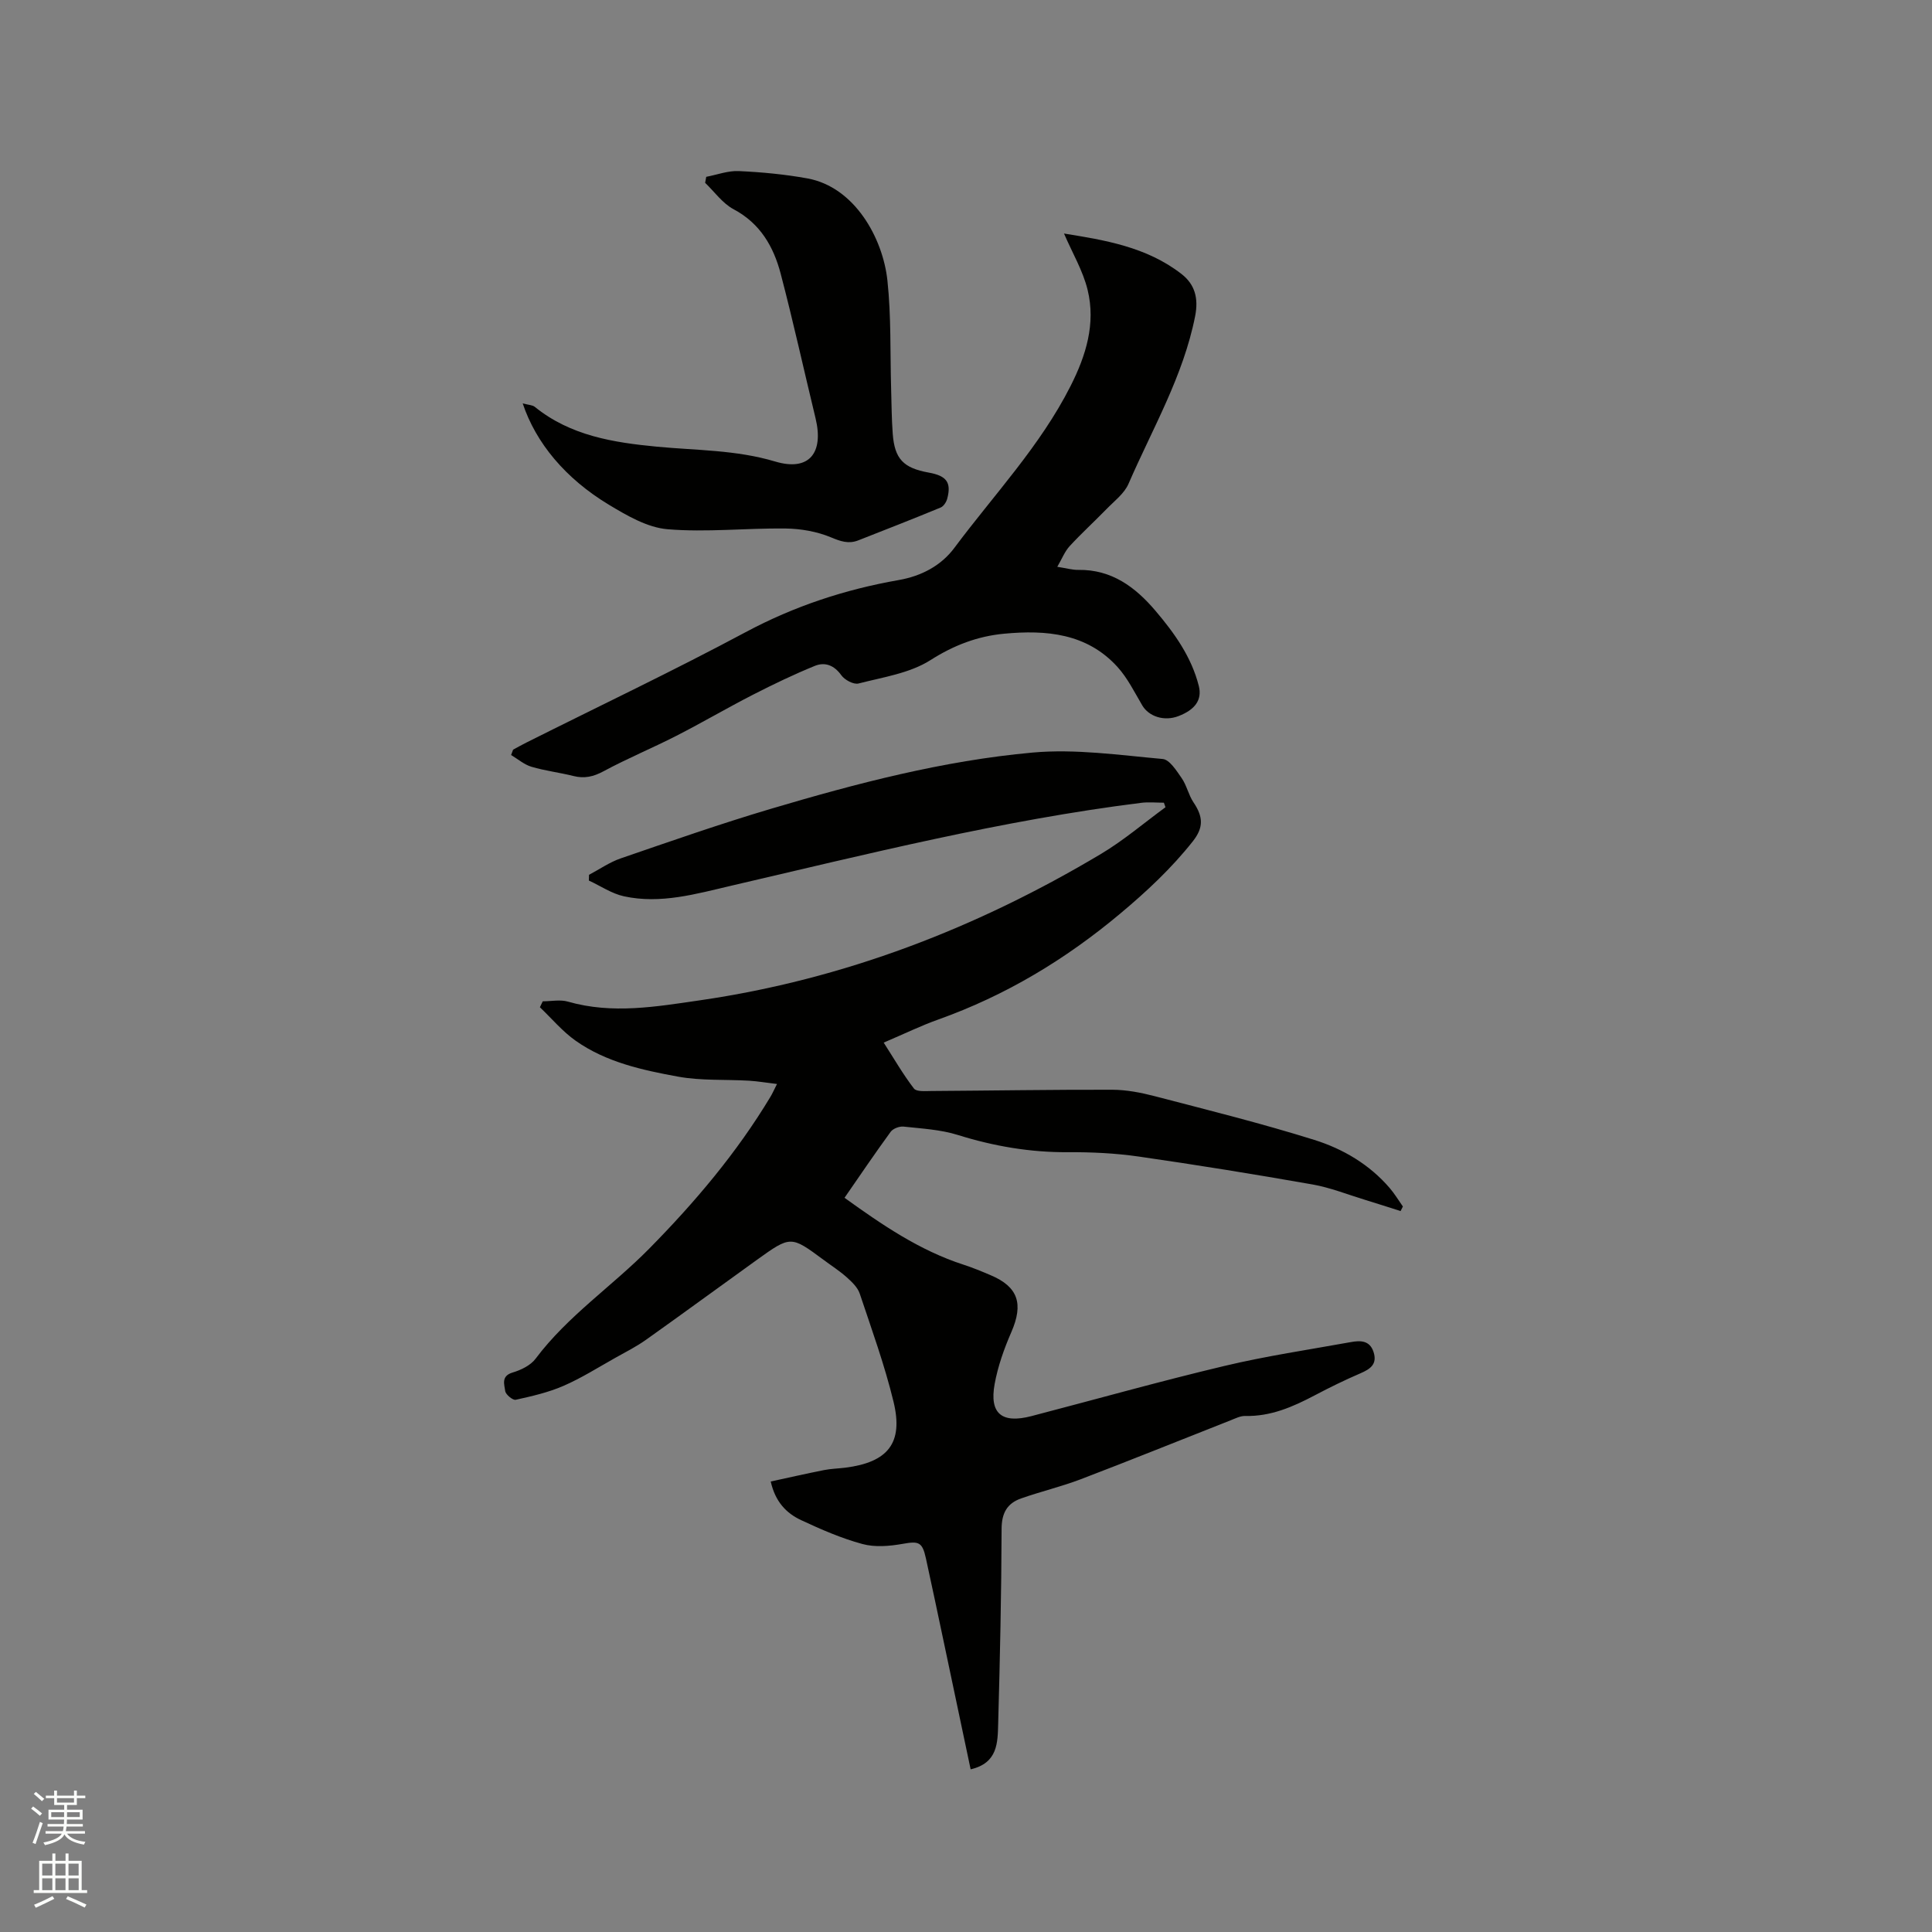 <svg enable-background="new 0 0 400 400" viewBox="0 0 400 400" xmlns="http://www.w3.org/2000/svg"><rect x="0" y="0" width="400" height="400" fill="#808080" stroke="none"/><path d="m6.44 374.46.42-.45c.65.47 1.27.95 1.85 1.44l-.45.49c-.65-.56-1.25-1.06-1.82-1.48m.93 7.33-.63-.26c.55-1.36 1.05-2.8 1.52-4.33.19.1.38.19.59.27-.46 1.29-.95 2.73-1.48 4.32m-.38-10.38.44-.42c.43.34 1.01.82 1.74 1.44l-.49.49c-.53-.51-1.09-1.01-1.69-1.51m2.5.35h1.72v-1.04h.59v1.04h3.52v-1.04h.59v1.04h1.75v.53h-1.75v1.42h-2.03v.97h3.22v2.03h-3.24c0 .35-.01.66-.03.93h3.32v.53h-3.37c-.03.27-.08.58-.15.94h3.96v.53h-3.71c.67.92 1.93 1.48 3.79 1.68-.13.24-.23.44-.29.59-2.13-.38-3.48-1.08-4.04-2.12-.43.97-1.77 1.72-4.03 2.23-.09-.19-.2-.37-.33-.55 2.1-.42 3.37-1.03 3.81-1.83h-3.36v-.53h3.58c.08-.29.13-.61.16-.94h-3.33v-.53h3.39c.02-.27.04-.58.04-.93h-3.23v-2.03h3.25v-.97h-2.07v-1.42h-1.73zm1.12 3.44v1h2.65c.01-.3.02-.44.01-.4v-.25-.35zm1.19-2h3.52v-.91h-3.52zm4.71 2h-2.63v.59c0 .15-.01.28-.01.4h2.64z" fill="#fbfcfa"/><path d="m13.56 383.74h.63v1.52h2.72v6.07h1.13v.6h-11.06v-.6h1.13v-6.07h2.73v-1.52h.63v1.52h2.1v-1.52zm-2.69 8.83.38.56c-1.24.63-2.53 1.25-3.85 1.85-.1-.21-.21-.42-.34-.63 1.36-.55 2.63-1.15 3.81-1.78m-2.13-4.27h2.1v-2.45h-2.1zm0 3.04h2.1v-2.46h-2.1zm2.72-3.04h2.1v-2.45h-2.1zm0 3.04h2.1v-2.46h-2.1zm6.07 3.6c-1.41-.71-2.7-1.3-3.86-1.78l.35-.56c1.45.62 2.75 1.19 3.88 1.72zm-1.25-9.09h-2.1v2.45h2.1zm-2.09 5.49h2.1v-2.46h-2.1z" fill="#fbfcfa"/><g fill="#010100"><path d="m200.96 366.32c-1.9-9.02-3.75-17.81-5.61-26.59-1.21-5.7-2.4-11.4-3.65-17.09-.75-3.43-1.5-3.59-4.82-3-2.72.48-5.73.74-8.33.03-4.36-1.18-8.57-3.02-12.68-4.94-3.04-1.42-5.35-3.77-6.3-8 3.69-.8 7.34-1.63 11.01-2.36 1.45-.29 2.95-.32 4.42-.5 8.85-1.12 12.07-5.1 10-13.64-1.84-7.59-4.52-14.98-7-22.4-.43-1.29-1.62-2.42-2.68-3.37-1.5-1.34-3.21-2.43-4.82-3.63-6.76-5-6.78-5.02-13.78 0-7.66 5.5-15.27 11.09-22.96 16.55-1.97 1.4-4.15 2.51-6.27 3.69-3.59 2.01-7.08 4.23-10.83 5.86-3.13 1.36-6.54 2.14-9.89 2.88-.6.13-2.07-1.08-2.17-1.8-.17-1.34-.91-3.11 1.52-3.84 1.75-.52 3.74-1.48 4.78-2.88 6.63-8.84 15.84-14.99 23.49-22.75 9.49-9.63 18.16-19.87 25.14-31.49.37-.61.66-1.28 1.34-2.62-2.19-.26-3.97-.57-5.76-.68-4.92-.29-9.95.03-14.76-.85-7.38-1.35-14.84-2.98-21.13-7.4-2.75-1.93-4.98-4.62-7.44-6.96.2-.41.4-.82.59-1.23 1.75 0 3.61-.4 5.23.07 9.19 2.64 18.31 1.03 27.41-.29 29.76-4.34 57.26-14.96 82.98-30.32 4.68-2.8 8.89-6.41 13.31-9.64-.11-.31-.22-.63-.33-.94-1.58 0-3.18-.17-4.73.03-28.7 3.59-56.71 10.61-84.81 17.15-7.29 1.7-14.66 3.85-22.24 2.2-2.54-.55-4.86-2.15-7.27-3.26.01-.4.02-.79.03-1.19 2.18-1.15 4.26-2.61 6.56-3.4 10.29-3.54 20.58-7.14 31.01-10.24 17.78-5.28 35.78-10 54.27-11.67 8.87-.8 17.97.53 26.93 1.33 1.43.13 2.86 2.42 3.93 3.96 1.05 1.51 1.42 3.49 2.45 5.02 2.04 3.02 2.1 5.23-.15 8.08-4.42 5.58-9.54 10.37-15.03 14.96-11.34 9.5-23.71 16.94-37.63 21.91-3.58 1.27-7.01 2.95-11.33 4.79 2.15 3.35 4.01 6.58 6.26 9.51.53.69 2.35.52 3.57.51 12.5-.08 25.01-.29 37.51-.26 2.93.01 5.91.59 8.76 1.33 11.05 2.88 22.15 5.64 33.04 9.05 5.95 1.86 11.44 5.09 15.63 9.98 1.01 1.18 1.82 2.53 2.72 3.81-.16.32-.31.64-.47.95-2.46-.78-4.91-1.58-7.38-2.33-3.61-1.1-7.17-2.53-10.86-3.18-11.99-2.11-24.01-4.06-36.06-5.79-4.81-.69-9.72-.92-14.58-.89-7.82.05-15.34-1.24-22.8-3.57-3.58-1.12-7.46-1.32-11.23-1.73-.86-.09-2.18.41-2.67 1.08-3.24 4.44-6.32 8.99-9.55 13.66 7.82 5.63 15.55 10.91 24.64 13.85 1.91.62 3.77 1.39 5.62 2.18 5.7 2.41 6.82 5.93 4.28 11.77-1.5 3.44-2.79 7.08-3.46 10.75-1.12 6.14 1.48 8.25 7.62 6.65 13.31-3.47 26.55-7.2 39.93-10.38 8.63-2.06 17.44-3.36 26.18-4.94 1.93-.35 3.91-.41 4.71 2.02.83 2.54-.64 3.55-2.73 4.45-3.21 1.38-6.35 2.92-9.44 4.55-4.53 2.39-9.13 4.4-14.41 4.27-1-.02-2.03.52-3.01.9-10.34 4.07-20.64 8.24-31.02 12.2-4.04 1.54-8.28 2.54-12.37 3.98-2.86 1.01-4.01 3.01-4.02 6.29-.04 13.46-.34 26.93-.71 40.39-.11 3.84-.05 8.1-5.7 9.4z"/><path d="m106.23 155.21c.92-.5 1.83-1.01 2.77-1.48 15.14-7.59 30.45-14.86 45.38-22.85 10.04-5.37 20.57-8.84 31.66-10.78 4.76-.83 8.82-3 11.56-6.68 8.21-11.02 17.77-21.08 24.05-33.5 3.19-6.3 5.24-12.9 3.53-19.9-.97-3.97-3.16-7.65-4.89-11.67 8.37 1.35 17.07 2.74 24.32 8.37 2.79 2.17 3.56 5.03 2.83 8.74-2.46 12.45-8.85 23.3-13.8 34.72-.88 2.02-2.94 3.56-4.56 5.23-2.51 2.58-5.18 5.01-7.62 7.66-1.01 1.1-1.58 2.6-2.56 4.28 1.87.29 3.12.66 4.36.64 6.9-.1 11.79 3.55 15.98 8.48 3.93 4.63 7.44 9.54 8.96 15.55.72 2.86-.75 4.92-4.23 6.25-2.93 1.12-6.11.09-7.48-2.23-1.6-2.72-3.04-5.65-5.13-7.96-6.34-6.98-14.77-7.69-23.44-6.88-5.49.51-10.41 2.37-15.26 5.46-4.28 2.73-9.83 3.54-14.91 4.85-1.01.26-2.86-.73-3.55-1.69-1.49-2.09-3.39-2.81-5.49-1.96-4.35 1.77-8.6 3.82-12.79 5.96-5.34 2.74-10.53 5.78-15.88 8.52-4.97 2.54-10.15 4.68-15.06 7.33-2.11 1.14-3.99 1.57-6.27.99-2.87-.72-5.85-1.07-8.68-1.91-1.51-.45-2.81-1.59-4.21-2.43.14-.37.27-.74.41-1.11z"/><path d="m108.22 83.52c1.18.32 2.02.32 2.51.72 7.38 5.98 16.28 7.38 25.27 8.24 8.19.78 16.38.65 24.48 3.07 7.02 2.1 10.12-1.74 8.37-8.96-2.41-9.96-4.61-19.98-7.21-29.89-1.47-5.61-4.22-10.44-9.76-13.38-2.29-1.22-3.95-3.61-5.89-5.47.08-.41.15-.83.23-1.24 2.25-.43 4.53-1.3 6.76-1.19 4.75.22 9.52.67 14.2 1.52 9.77 1.79 15.61 12.36 16.55 21.13.8 7.45.55 15.01.77 22.52.09 3.07.1 6.15.33 9.21.39 5.22 2.2 7.1 7.48 8.05 3.67.66 4.69 2.04 3.81 5.37-.18.7-.74 1.59-1.35 1.85-5.66 2.34-11.37 4.57-17.08 6.81-1.99.78-3.64.21-5.65-.63-2.9-1.21-6.25-1.79-9.42-1.83-8.15-.1-16.35.83-24.43.15-4.16-.35-8.37-2.81-12.11-5.06-9.05-5.45-15.15-12.85-17.86-20.99z"/></g></svg>